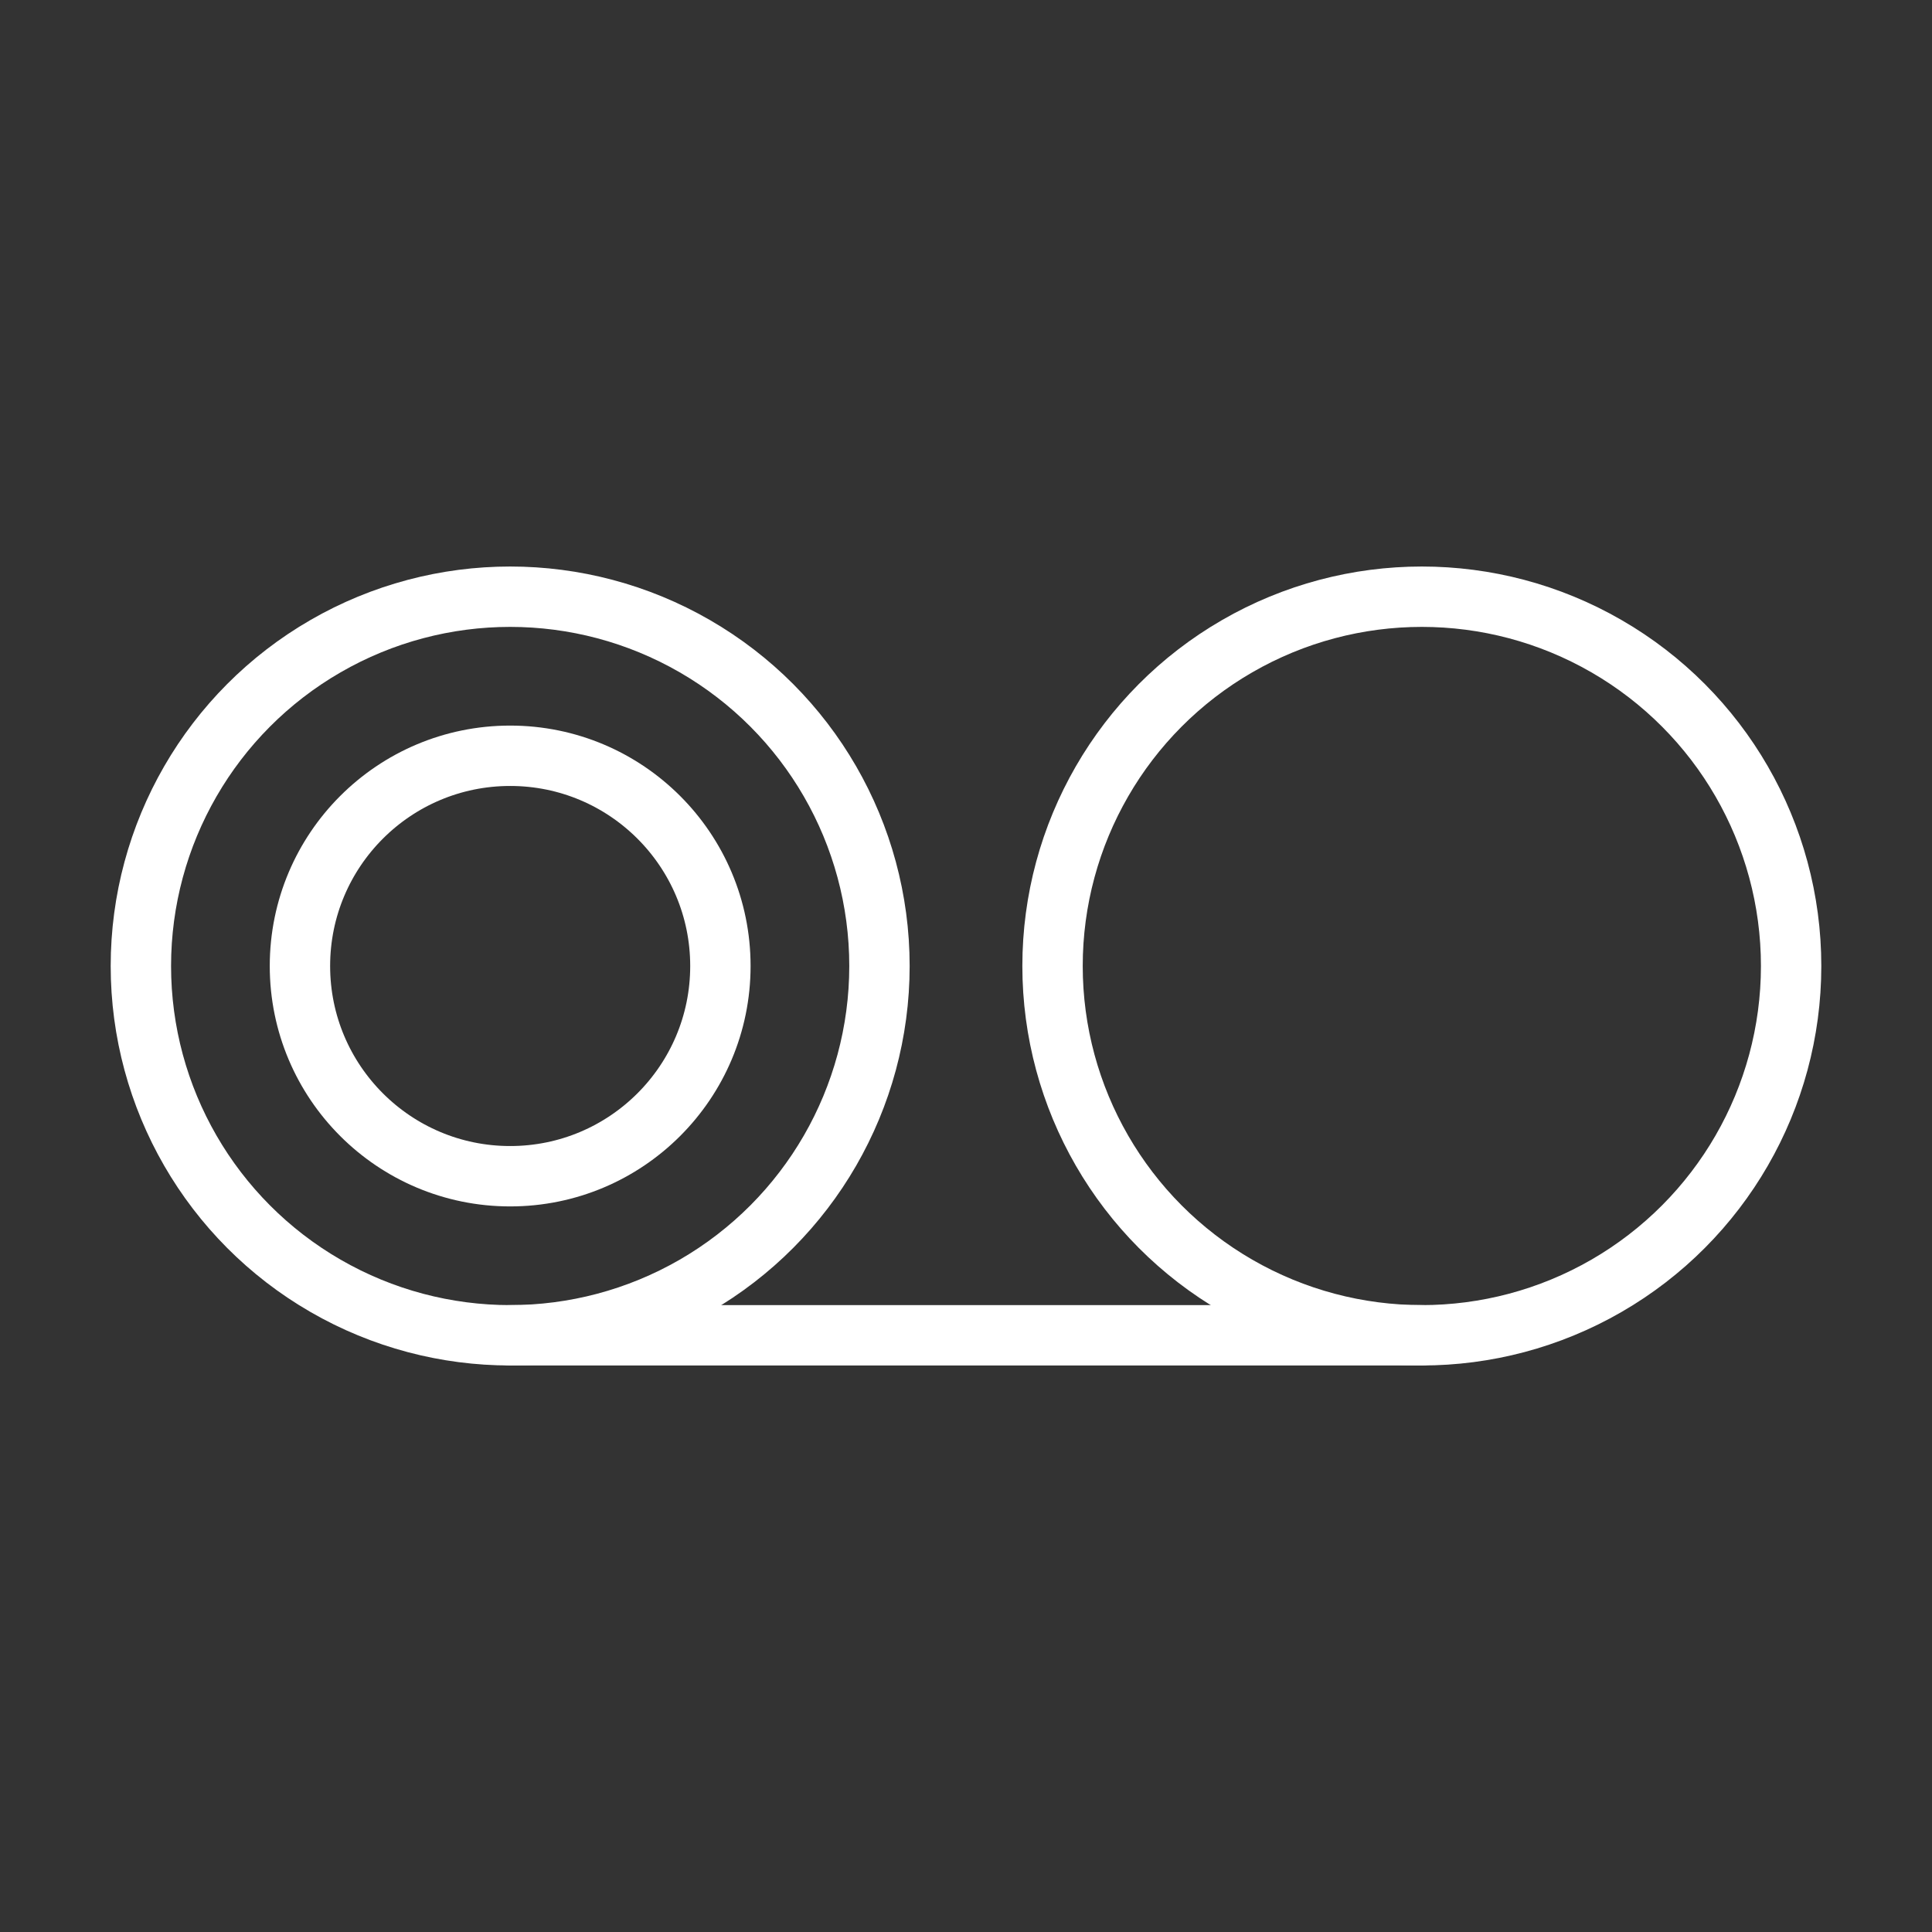 <ns0:svg xmlns:ns0="http://www.w3.org/2000/svg" viewBox="0 0 48 48" style="stroke-width:1.5px"><ns0:rect x="0" y="0" width="48" height="48" fill="#333333" stroke="none"/><ns0:defs style="stroke-width:1.5px"><ns0:style style="stroke-width:1.5px">.a{fill:none;stroke:#fff;stroke-linecap:round;stroke-linejoin:round;}</ns0:style></ns0:defs><ns0:circle class="a" cx="12.675" cy="24" r="9.175" style="stroke-width:1.5px" /><ns0:circle class="a" cx="35.325" cy="24" r="9.175" style="stroke-width:1.5px" /><ns0:line class="a" x1="35.325" y1="33.175" x2="12.675" y2="33.175" style="stroke-width:1.5px" /><ns0:circle class="a" cx="12.675" cy="24" r="5.223" style="stroke-width:1.5px" /></ns0:svg>
